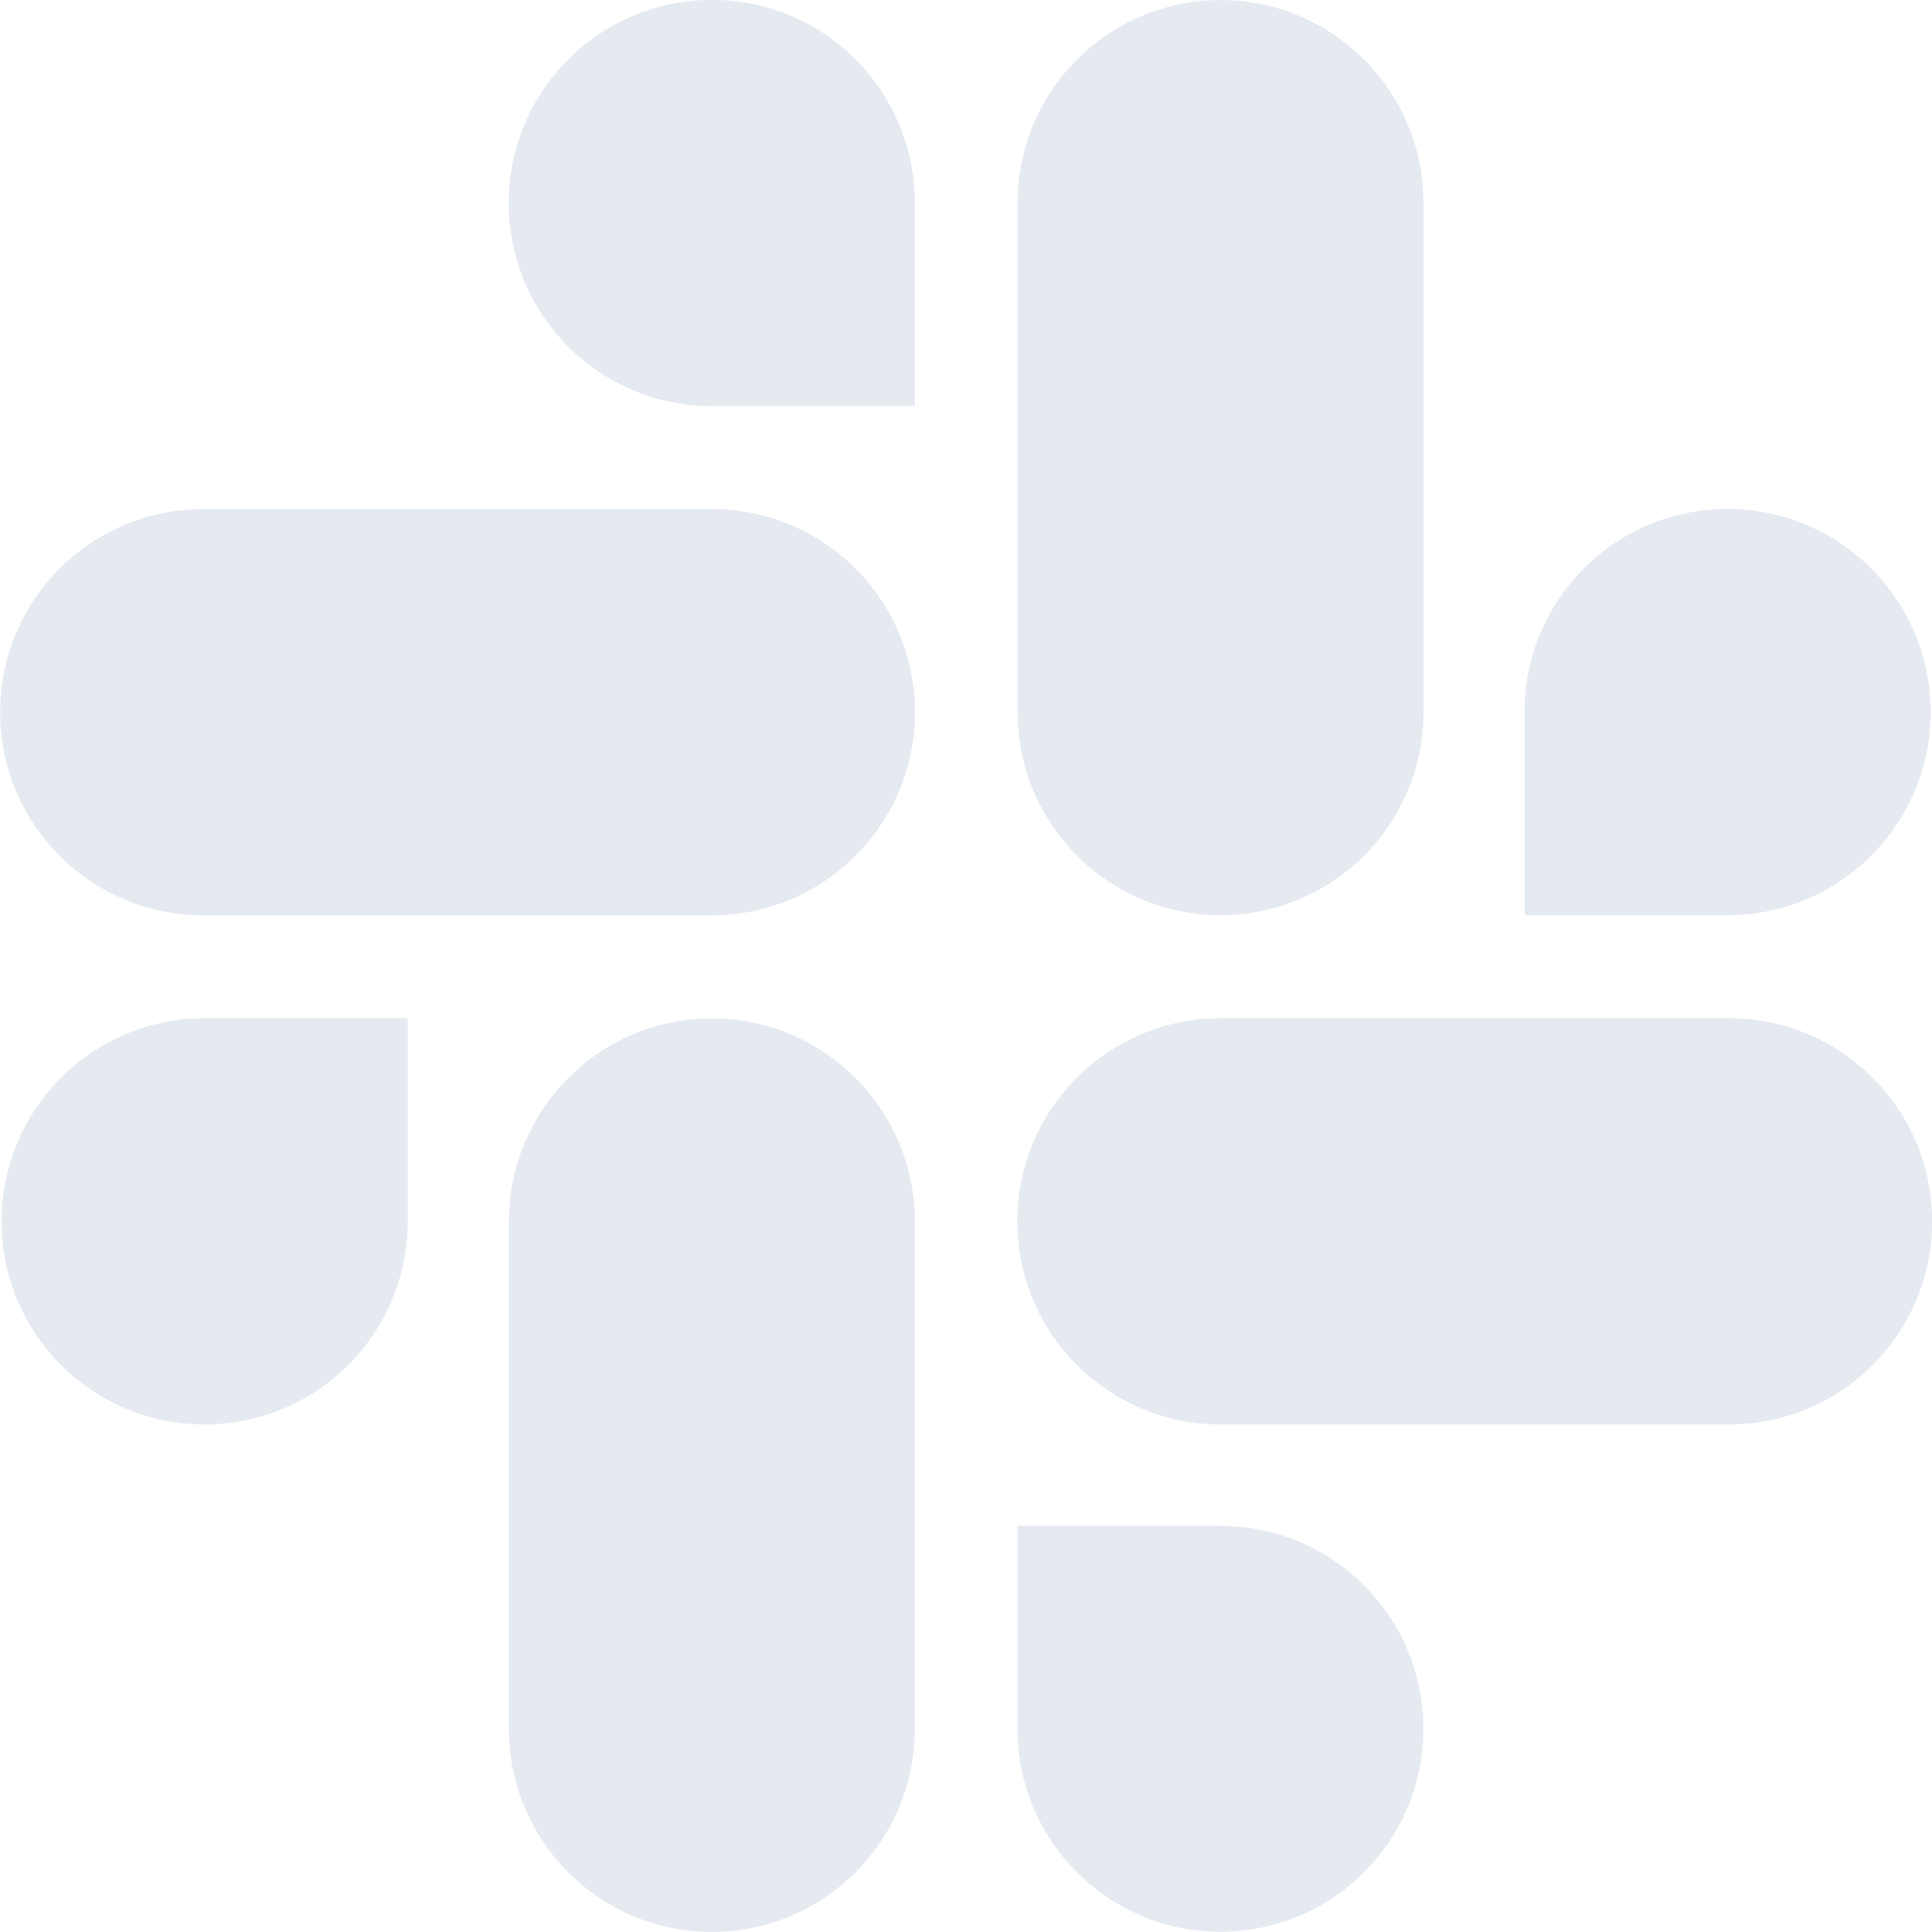 <svg id="Bold" enable-background="new 0 0 24 24" height="512" viewBox="0 0 24 24" width="512" xmlns="http://www.w3.org/2000/svg">
  <g fill="#e5e9f0">
    <path d="m8.843 12.651c-1.392 0-2.521 1.129-2.521 2.521v6.306c0 1.392 1.129 2.521 2.521 2.521s2.521-1.129 2.521-2.521v-6.306c-.001-1.392-1.13-2.521-2.521-2.521z"/>
    <path d="m.019 15.172c0 1.393 1.13 2.523 2.523 2.523s2.523-1.13 2.523-2.523v-2.523h-2.521c-.001 0-.001 0-.002 0-1.393 0-2.523 1.13-2.523 2.523z"/>
    <path d="m8.846-.001c-.001 0-.002 0-.003 0-1.393 0-2.523 1.13-2.523 2.523s1.13 2.523 2.523 2.523h2.521c0-1.431 0-1.083 0-2.528-.001-1.391-1.128-2.518-2.518-2.518z"/>
    <path d="m2.525 11.37h6.318c1.393 0 2.523-1.13 2.523-2.523s-1.13-2.523-2.523-2.523h-6.318c-1.393 0-2.523 1.13-2.523 2.523s1.13 2.523 2.523 2.523z"/>
    <path d="m21.457 6.323c-1.391 0-2.518 1.127-2.518 2.518v.005 2.523h2.521c1.393 0 2.523-1.13 2.523-2.523s-1.13-2.523-2.523-2.523c-.001 0-.002 0-.003 0z"/>
    <path d="m12.641 2.522v6.325c0 1.392 1.129 2.521 2.521 2.521s2.521-1.129 2.521-2.521v-6.325c0-1.392-1.129-2.521-2.521-2.521-1.392 0-2.521 1.129-2.521 2.521z"/>
    <path d="m17.682 21.476c0-1.392-1.129-2.521-2.521-2.521h-2.521v2.523c.001 1.391 1.129 2.519 2.521 2.519s2.521-1.129 2.521-2.521z"/>
    <path d="m21.479 12.649h-6.318c-1.393 0-2.523 1.13-2.523 2.523s1.13 2.523 2.523 2.523h6.318c1.393 0 2.523-1.13 2.523-2.523s-1.13-2.523-2.523-2.523z"/>
  </g>
</svg>
